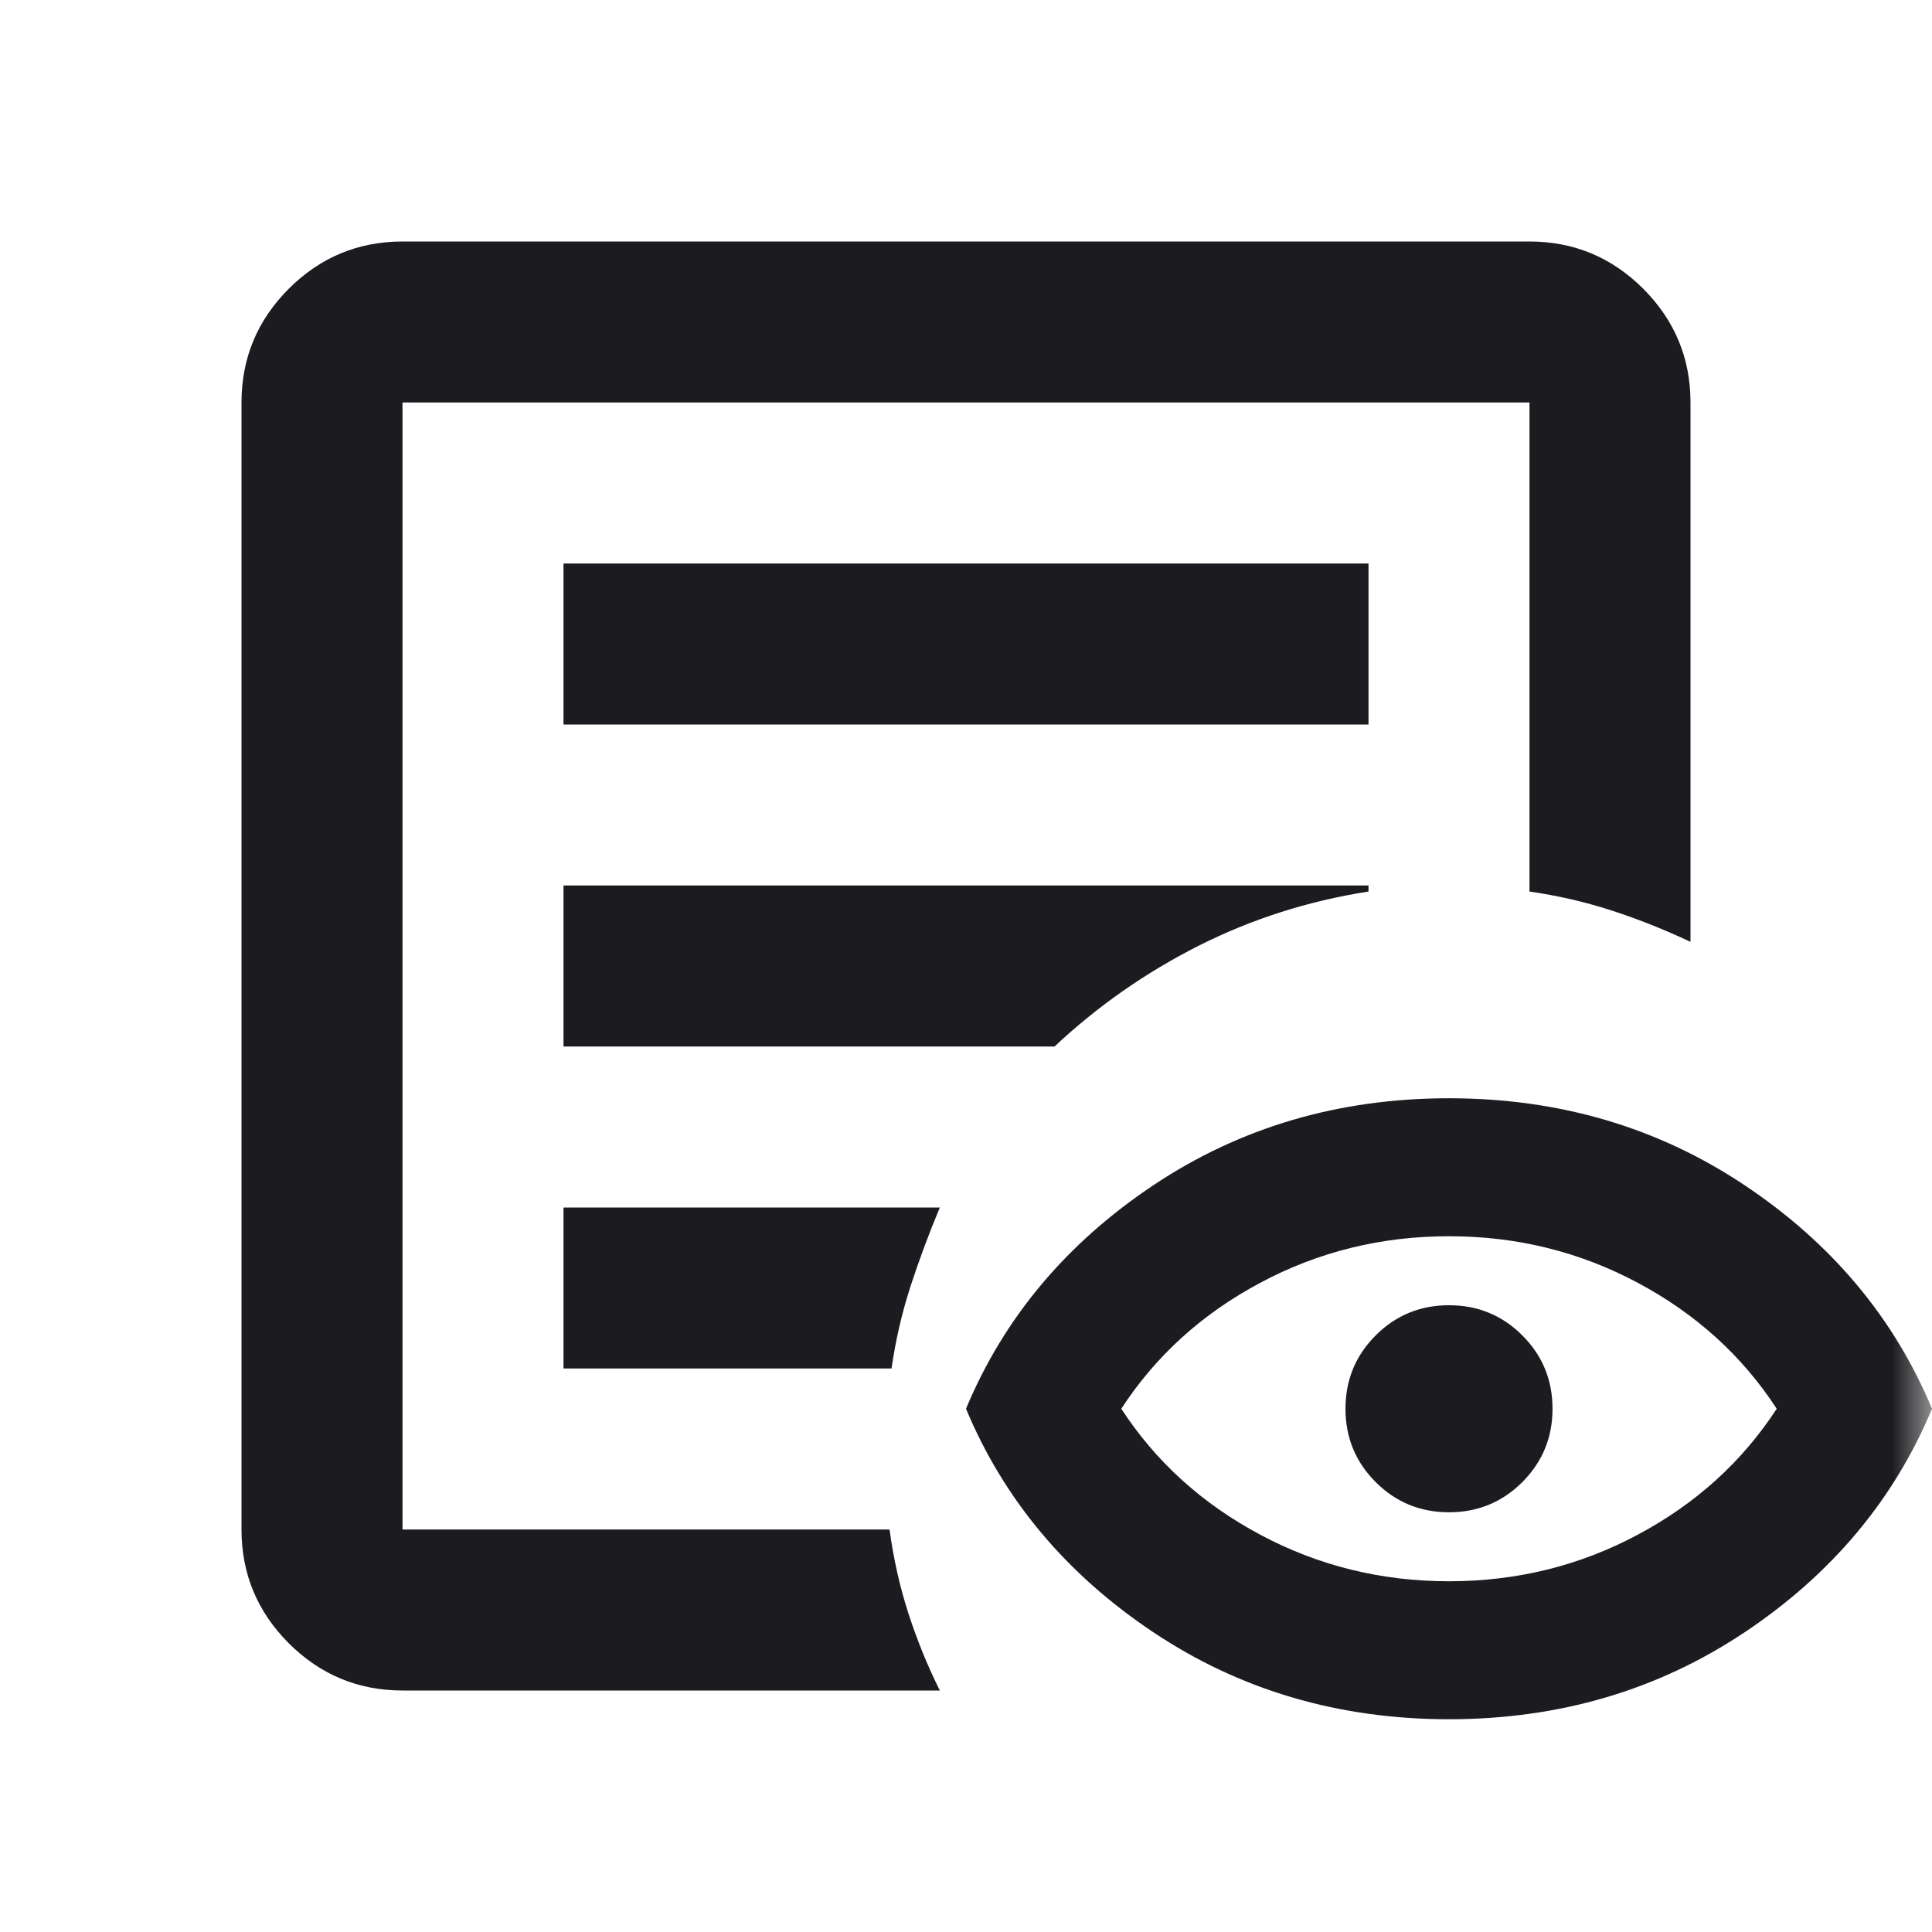 <svg width="24" height="24" viewBox="0 0 24 24" fill="none" xmlns="http://www.w3.org/2000/svg">
<g id="overview">
<mask id="mask0_1_531" style="mask-type:alpha" maskUnits="userSpaceOnUse" x="0" y="0" width="24" height="24">
<rect id="Bounding box" width="24" height="24" fill="#D9D9D9"/>
</mask>
<g mask="url(#mask0_1_531)">
<path id="overview_2" d="M5 21C4.45 21 3.979 20.804 3.587 20.413C3.196 20.021 3 19.55 3 19V5C3 4.45 3.196 3.979 3.587 3.587C3.979 3.196 4.45 3 5 3H19C19.55 3 20.021 3.196 20.413 3.587C20.804 3.979 21 4.45 21 5V11.7C20.683 11.55 20.358 11.421 20.025 11.312C19.692 11.204 19.35 11.125 19 11.075V5H5V19H11.05C11.1 19.367 11.179 19.717 11.287 20.05C11.396 20.383 11.525 20.7 11.675 21H5ZM5 19V5V11.075V11V19ZM7 17H11.075C11.125 16.65 11.204 16.308 11.312 15.975C11.421 15.642 11.542 15.317 11.675 15H7V17ZM7 13H13.1C13.633 12.5 14.229 12.083 14.887 11.75C15.546 11.417 16.25 11.192 17 11.075V11H7V13ZM7 9H17V7H7V9Z" fill="#1C1B1F"/>
<path id="disabled_visible" d="M18 19.643C18.843 19.643 19.625 19.45 20.346 19.064C21.068 18.679 21.643 18.157 22.071 17.5C21.643 16.843 21.068 16.321 20.346 15.936C19.625 15.55 18.843 15.357 18 15.357C17.157 15.357 16.375 15.55 15.654 15.936C14.932 16.321 14.357 16.843 13.929 17.5C14.357 18.157 14.932 18.679 15.654 19.064C16.375 19.45 17.157 19.643 18 19.643ZM18 21.357C16.629 21.357 15.404 20.996 14.325 20.275C13.246 19.554 12.471 18.629 12 17.5C12.471 16.371 13.246 15.446 14.325 14.725C15.404 14.004 16.629 13.643 18 13.643C19.371 13.643 20.596 14.004 21.675 14.725C22.754 15.446 23.529 16.371 24 17.5C23.529 18.629 22.754 19.554 21.675 20.275C20.596 20.996 19.371 21.357 18 21.357ZM18 18.786C17.643 18.786 17.339 18.661 17.089 18.411C16.839 18.161 16.714 17.857 16.714 17.5C16.714 17.143 16.839 16.839 17.089 16.589C17.339 16.339 17.643 16.214 18 16.214C18.357 16.214 18.661 16.339 18.911 16.589C19.161 16.839 19.286 17.143 19.286 17.5C19.286 17.857 19.161 18.161 18.911 18.411C18.661 18.661 18.357 18.786 18 18.786Z" fill="#1C1B1F"/>
</g>
</g>
</svg>
